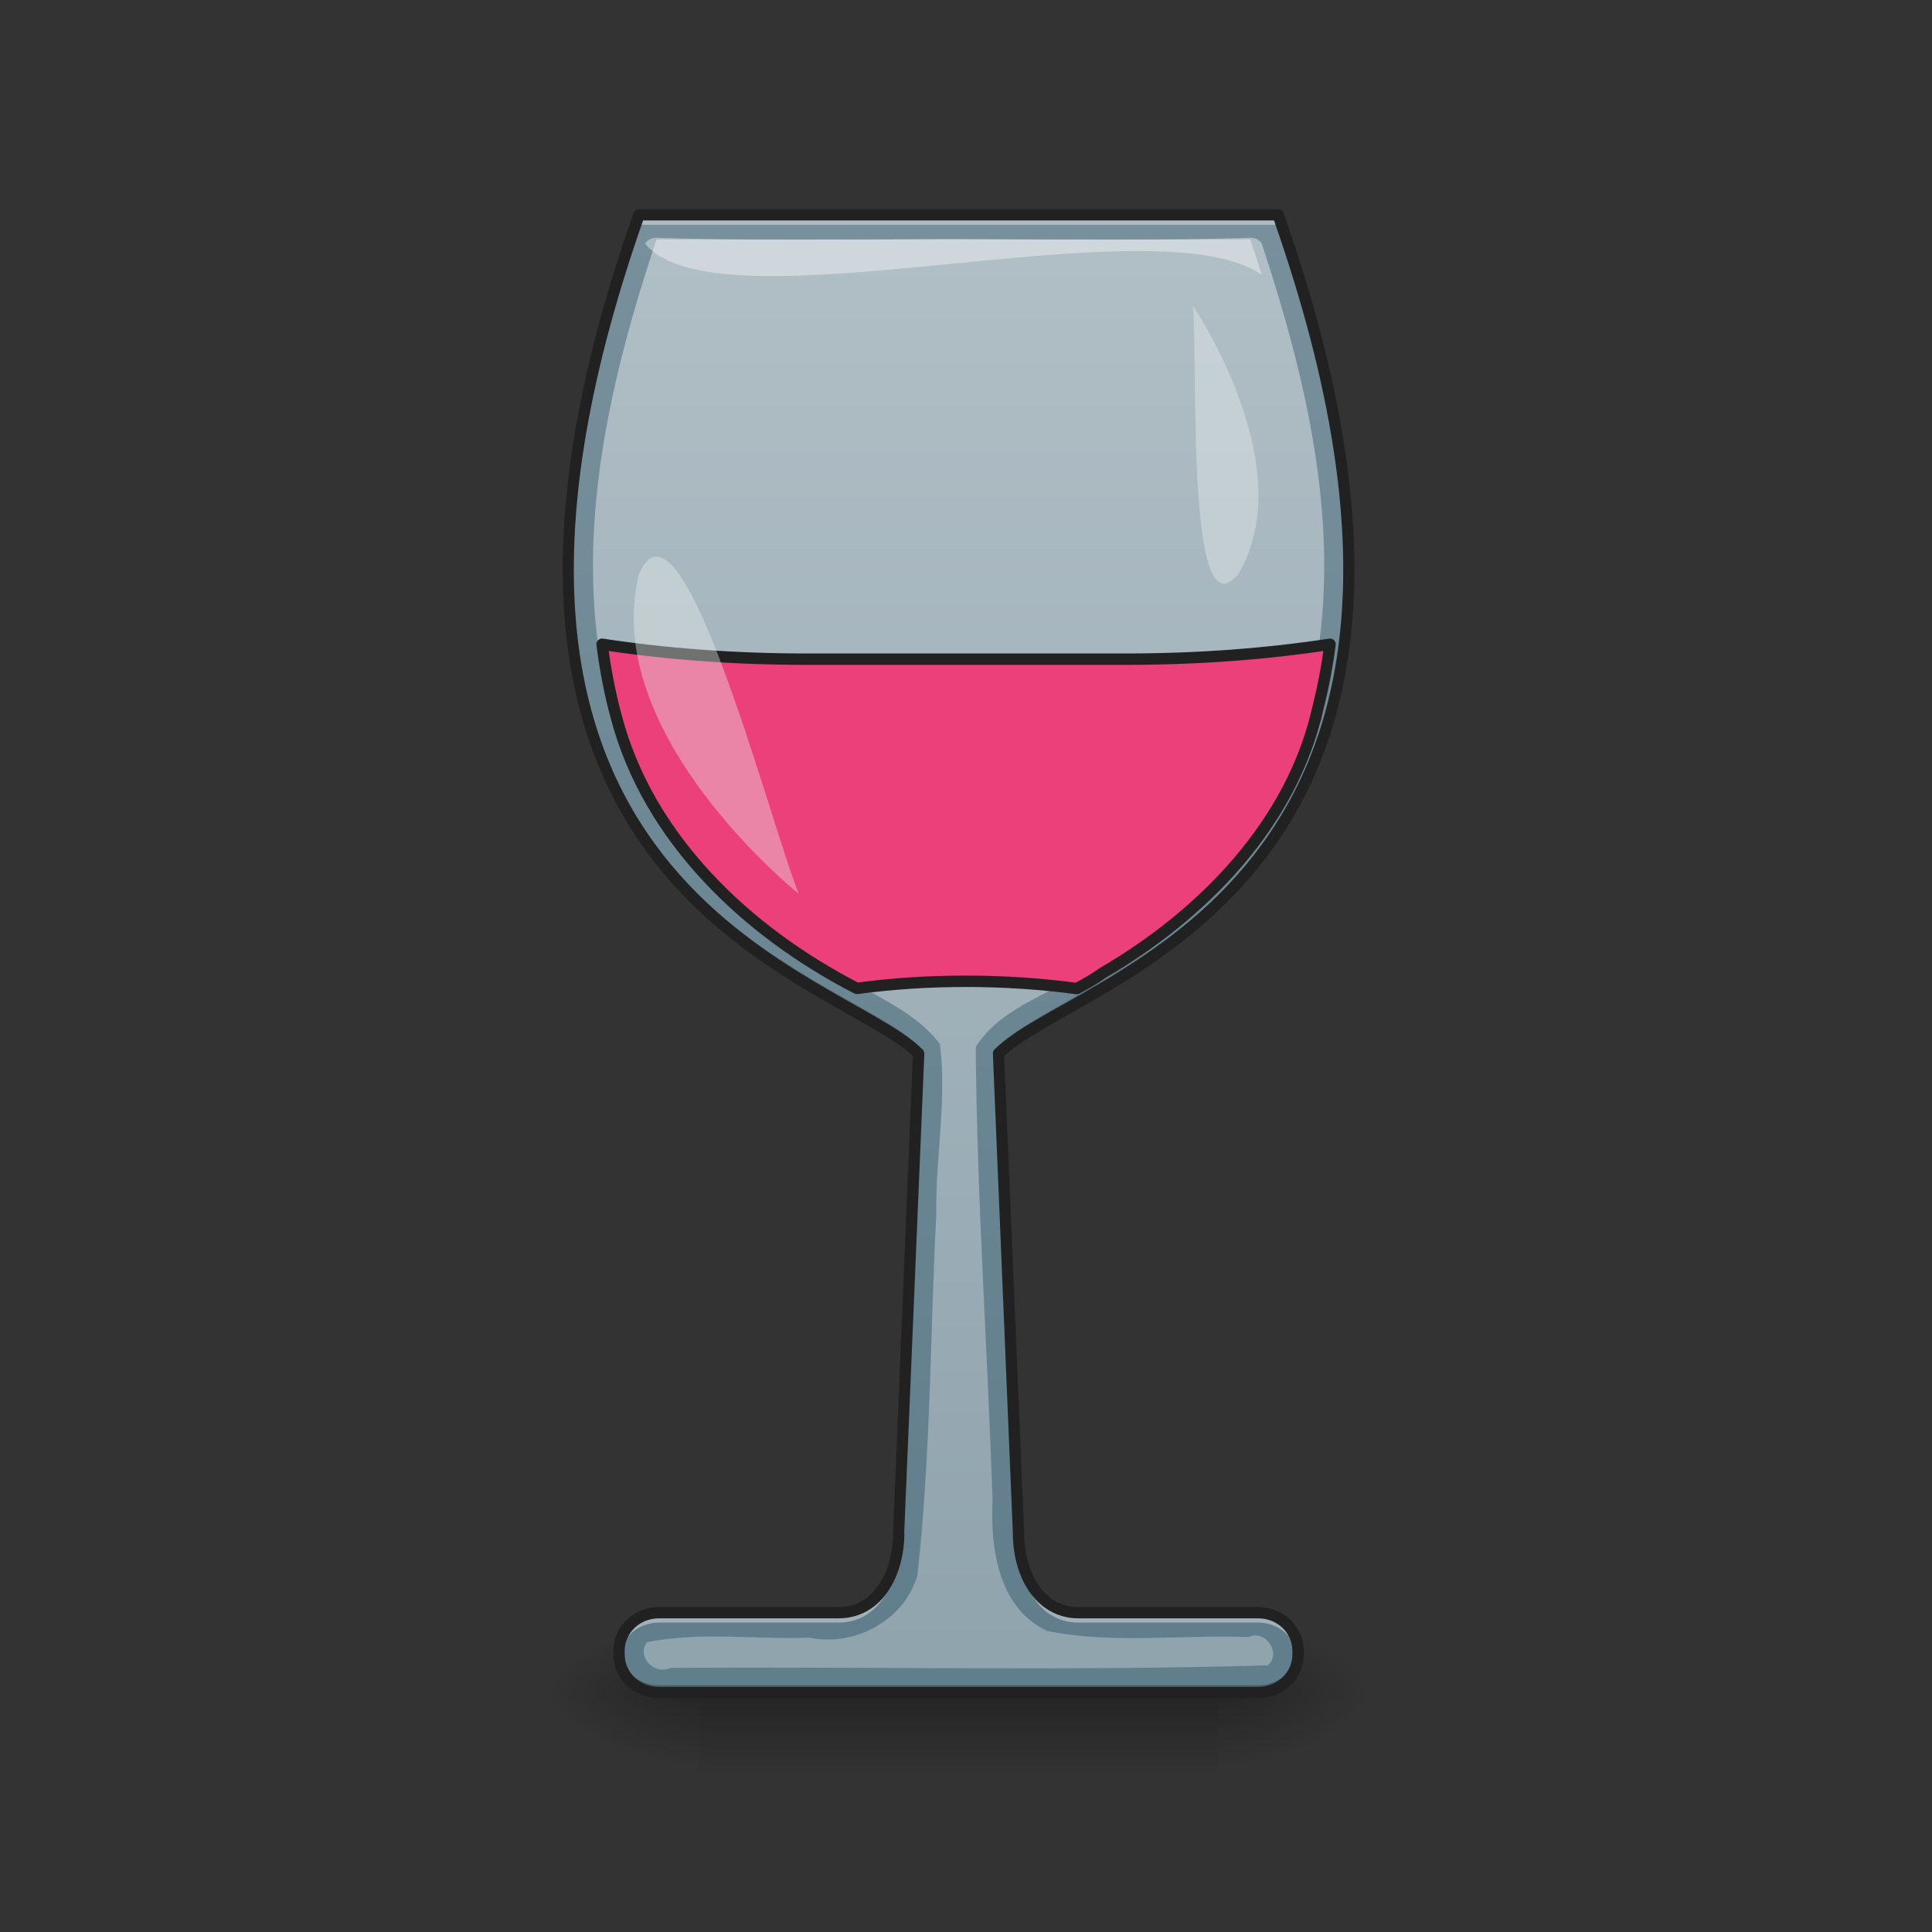 <?xml version="1.0" encoding="UTF-8"?>
<svg xmlns="http://www.w3.org/2000/svg" xmlns:xlink="http://www.w3.org/1999/xlink" width="48pt" height="48pt" viewBox="0 0 48 48" version="1.1">
<rect x="0" y="0" width="48" height="48" fill="#333333" stroke="none"/>
<defs>
<linearGradient id="linear0" gradientUnits="userSpaceOnUse" x1="254" y1="233.5" x2="254" y2="254.667" gradientTransform="matrix(0.094,0,0,0.094,-0,20.158)">
<stop offset="0" style="stop-color:rgb(0%,0%,0%);stop-opacity:0.275;"/>
<stop offset="1" style="stop-color:rgb(0%,0%,0%);stop-opacity:0;"/>
</linearGradient>
<radialGradient id="radial0" gradientUnits="userSpaceOnUse" cx="450.909" cy="189.579" fx="450.909" fy="189.579" r="21.167" gradientTransform="matrix(0,-0.117,-0.211,-0,69.762,95.393)">
<stop offset="0" style="stop-color:rgb(0%,0%,0%);stop-opacity:0.314;"/>
<stop offset="0.222" style="stop-color:rgb(0%,0%,0%);stop-opacity:0.275;"/>
<stop offset="1" style="stop-color:rgb(0%,0%,0%);stop-opacity:0;"/>
</radialGradient>
<radialGradient id="radial1" gradientUnits="userSpaceOnUse" cx="450.909" cy="189.579" fx="450.909" fy="189.579" r="21.167" gradientTransform="matrix(-0,0.117,0.211,0,-22.132,-11.291)">
<stop offset="0" style="stop-color:rgb(0%,0%,0%);stop-opacity:0.314;"/>
<stop offset="0.222" style="stop-color:rgb(0%,0%,0%);stop-opacity:0.275;"/>
<stop offset="1" style="stop-color:rgb(0%,0%,0%);stop-opacity:0;"/>
</radialGradient>
<radialGradient id="radial2" gradientUnits="userSpaceOnUse" cx="450.909" cy="189.579" fx="450.909" fy="189.579" r="21.167" gradientTransform="matrix(-0,-0.117,0.211,-0,-22.132,95.393)">
<stop offset="0" style="stop-color:rgb(0%,0%,0%);stop-opacity:0.314;"/>
<stop offset="0.222" style="stop-color:rgb(0%,0%,0%);stop-opacity:0.275;"/>
<stop offset="1" style="stop-color:rgb(0%,0%,0%);stop-opacity:0;"/>
</radialGradient>
<radialGradient id="radial3" gradientUnits="userSpaceOnUse" cx="450.909" cy="189.579" fx="450.909" fy="189.579" r="21.167" gradientTransform="matrix(0,0.117,-0.211,0,69.762,-11.291)">
<stop offset="0" style="stop-color:rgb(0%,0%,0%);stop-opacity:0.314;"/>
<stop offset="0.222" style="stop-color:rgb(0%,0%,0%);stop-opacity:0.275;"/>
<stop offset="1" style="stop-color:rgb(0%,0%,0%);stop-opacity:0;"/>
</radialGradient>
<linearGradient id="linear1" gradientUnits="userSpaceOnUse" x1="960" y1="1715.118" x2="960" y2="215.118" gradientTransform="matrix(0.025,0,0,0.025,0,0)">
<stop offset="0" style="stop-color:rgb(37.647%,49.02%,54.51%);stop-opacity:1;"/>
<stop offset="1" style="stop-color:rgb(47.059%,56.471%,61.176%);stop-opacity:1;"/>
</linearGradient>
<linearGradient id="linear2" gradientUnits="userSpaceOnUse" x1="254" y1="222.917" x2="254" y2="-147.5" gradientTransform="matrix(0.094,0,0,0.094,0,20.158)">
<stop offset="0" style="stop-color:rgb(56.471%,64.314%,68.235%);stop-opacity:1;"/>
<stop offset="1" style="stop-color:rgb(69.02%,74.51%,77.255%);stop-opacity:1;"/>
</linearGradient>
</defs>
<g id="surface1">
<path style=" stroke:none;fill-rule:nonzero;fill:url(#linear0);" d="M 17.363 42.051 L 30.266 42.051 L 30.266 44.035 L 17.363 44.035 Z M 17.363 42.051 "/>
<path style=" stroke:none;fill-rule:nonzero;fill:url(#radial0);" d="M 30.266 42.051 L 34.234 42.051 L 34.234 40.066 L 30.266 40.066 Z M 30.266 42.051 "/>
<path style=" stroke:none;fill-rule:nonzero;fill:url(#radial1);" d="M 17.363 42.051 L 13.395 42.051 L 13.395 44.035 L 17.363 44.035 Z M 17.363 42.051 "/>
<path style=" stroke:none;fill-rule:nonzero;fill:url(#radial2);" d="M 17.363 42.051 L 13.395 42.051 L 13.395 40.066 L 17.363 40.066 Z M 17.363 42.051 "/>
<path style=" stroke:none;fill-rule:nonzero;fill:url(#radial3);" d="M 30.266 42.051 L 34.234 42.051 L 34.234 44.035 L 30.266 44.035 Z M 30.266 42.051 "/>
<path style=" stroke:none;fill-rule:nonzero;fill:url(#linear1);" d="M 15.875 5.336 C 9.922 22.207 20.84 24.191 22.824 26.176 L 22.328 38.082 C 22.328 39.074 21.832 40.066 20.84 40.066 L 16.371 40.066 C 15.824 40.066 15.379 40.488 15.379 41.016 L 15.379 41.102 C 15.379 41.629 15.824 42.051 16.371 42.051 L 31.258 42.051 C 31.805 42.051 32.25 41.629 32.25 41.102 L 32.25 41.016 C 32.25 40.488 31.805 40.066 31.258 40.066 L 26.793 40.066 C 25.801 40.066 25.305 39.074 25.305 38.082 L 24.809 26.176 C 26.793 24.191 37.707 22.207 31.754 5.336 Z M 15.875 5.336 "/>
<path style=" stroke:none;fill-rule:nonzero;fill:rgb(100%,100%,100%);fill-opacity:0.392;" d="M 15.875 5.336 C 14.602 8.945 14.102 11.875 14.121 14.266 C 14.137 11.922 14.645 9.07 15.875 5.586 L 31.754 5.586 C 32.984 9.07 33.492 11.922 33.512 14.266 C 33.527 11.875 33.027 8.945 31.754 5.336 Z M 22.812 26.414 L 22.328 38.082 C 22.328 39.074 21.832 40.066 20.84 40.066 L 16.371 40.066 C 15.824 40.066 15.379 40.488 15.379 41.016 L 15.379 41.102 C 15.379 41.129 15.383 41.156 15.383 41.184 C 15.426 40.695 15.852 40.312 16.371 40.312 L 20.84 40.312 C 21.832 40.312 22.328 39.32 22.328 38.328 L 22.824 26.422 C 22.82 26.418 22.816 26.418 22.812 26.414 Z M 24.816 26.414 C 24.812 26.418 24.809 26.418 24.809 26.422 L 25.305 38.328 C 25.305 39.32 25.801 40.312 26.793 40.312 L 31.258 40.312 C 31.777 40.312 32.203 40.695 32.246 41.184 C 32.246 41.156 32.25 41.129 32.25 41.102 L 32.25 41.016 C 32.25 40.488 31.805 40.066 31.258 40.066 L 26.793 40.066 C 25.801 40.066 25.305 39.074 25.305 38.082 Z M 24.816 26.414 "/>
<path style=" stroke:none;fill-rule:nonzero;fill:rgb(0%,0%,0%);fill-opacity:0.235;" d="M 14.121 14.055 C 14.074 23.016 21.227 24.598 22.816 26.168 L 22.824 25.988 C 21.262 24.43 14.172 22.867 14.121 14.055 Z M 33.512 14.055 C 33.457 22.867 26.367 24.43 24.809 25.988 L 24.816 26.168 C 26.402 24.598 33.555 23.016 33.512 14.055 Z M 15.383 40.965 C 15.379 40.98 15.379 40.996 15.379 41.016 L 15.379 41.102 C 15.379 41.629 15.824 42.051 16.371 42.051 L 31.258 42.051 C 31.805 42.051 32.25 41.629 32.25 41.102 L 32.25 41.016 C 32.25 40.996 32.25 40.98 32.246 40.965 C 32.223 41.469 31.789 41.867 31.258 41.867 L 16.371 41.867 C 15.84 41.867 15.406 41.469 15.383 40.965 Z M 15.383 40.965 "/>
<path style=" stroke:none;fill-rule:nonzero;fill:rgb(12.941%,12.941%,12.941%);fill-opacity:1;" d="M 15.875 5.195 C 15.816 5.195 15.766 5.234 15.742 5.289 C 12.758 13.75 14 18.531 16.262 21.422 C 17.395 22.871 18.773 23.84 19.988 24.574 C 21.172 25.285 22.203 25.785 22.68 26.234 L 22.188 38.074 C 22.188 38.555 22.066 39.027 21.836 39.367 C 21.609 39.711 21.289 39.926 20.836 39.926 L 16.371 39.926 C 15.75 39.926 15.238 40.41 15.238 41.016 L 15.238 41.102 C 15.238 41.707 15.75 42.191 16.371 42.191 L 31.258 42.191 C 31.879 42.191 32.391 41.707 32.391 41.102 L 32.391 41.016 C 32.391 40.41 31.879 39.926 31.258 39.926 L 26.793 39.926 C 26.344 39.926 26.02 39.711 25.793 39.367 C 25.562 39.027 25.445 38.555 25.445 38.082 L 24.949 26.234 C 25.43 25.785 26.457 25.285 27.641 24.574 C 28.855 23.84 30.234 22.871 31.367 21.422 C 33.633 18.531 34.871 13.75 31.887 5.289 C 31.867 5.234 31.812 5.195 31.754 5.195 Z M 15.977 5.477 L 31.652 5.477 C 34.578 13.824 33.34 18.449 31.145 21.25 C 30.047 22.656 28.695 23.609 27.496 24.332 C 26.293 25.059 25.242 25.543 24.707 26.074 C 24.68 26.102 24.664 26.141 24.668 26.18 L 25.164 38.086 L 25.164 38.082 C 25.164 38.602 25.289 39.121 25.559 39.523 C 25.828 39.926 26.25 40.207 26.793 40.207 L 31.258 40.207 C 31.734 40.207 32.109 40.566 32.109 41.016 L 32.109 41.102 C 32.109 41.551 31.734 41.91 31.258 41.91 L 16.371 41.91 C 15.895 41.91 15.52 41.551 15.52 41.102 L 15.52 41.016 C 15.52 40.566 15.895 40.207 16.371 40.207 L 20.836 40.207 C 21.383 40.207 21.805 39.926 22.07 39.523 C 22.34 39.121 22.469 38.602 22.469 38.082 L 22.465 38.086 L 22.965 26.18 C 22.965 26.141 22.949 26.102 22.922 26.074 C 22.387 25.543 21.336 25.059 20.137 24.332 C 18.934 23.609 17.586 22.656 16.484 21.25 C 14.289 18.449 13.051 13.824 15.977 5.477 Z M 15.977 5.477 "/>
<path style=" stroke:none;fill-rule:nonzero;fill:url(#linear2);" d="M 31.016 5.91 C 28.074 6 25.117 5.922 22.168 5.949 C 20.215 5.949 18.266 5.949 16.312 5.949 C 15.062 9.684 14.137 13.773 15.191 17.668 C 15.992 20.719 18.488 23.039 21.234 24.422 C 21.977 24.859 22.832 25.234 23.352 25.941 C 23.531 27.348 23.238 28.75 23.262 30.16 C 23.109 33.148 23.125 36.16 22.793 39.133 C 22.477 40.254 21.238 40.918 20.121 40.688 C 18.777 40.734 17.379 40.535 16.07 40.801 C 15.805 41.176 16.273 41.625 16.66 41.438 C 21.605 41.402 26.566 41.52 31.5 41.375 C 31.852 41.062 31.43 40.473 31.012 40.672 C 29.355 40.609 27.66 40.848 26.027 40.523 C 24.809 39.973 24.598 38.457 24.66 37.266 C 24.535 33.516 24.27 29.754 24.242 26.008 C 24.914 24.965 26.219 24.672 27.188 23.984 C 29.652 22.547 31.855 20.309 32.496 17.434 C 33.461 13.641 32.547 9.68 31.348 6.051 C 31.277 5.938 31.141 5.895 31.016 5.91 Z M 31.016 5.91 "/>
<path style="fill-rule:nonzero;fill:rgb(92.549%,25.098%,47.843%);fill-opacity:1;stroke-width:11.339;stroke-linecap:square;stroke-linejoin:round;stroke:rgb(12.941%,12.941%,12.941%);stroke-opacity:1;stroke-miterlimit:4;" d="M 1321.764 640.254 C 1258.777 649.859 1190.91 655.056 1120.051 655.056 L 799.924 655.056 C 729.222 655.056 661.354 649.859 598.368 640.254 C 601.36 664.346 605.926 688.438 612.382 712.215 C 644.19 833.621 742.606 926.211 851.572 982.268 C 886.372 977.544 922.747 975.183 960.066 975.183 C 997.858 975.183 1034.862 977.702 1070.134 982.426 C 1079.11 977.702 1087.77 972.663 1095.958 966.837 C 1195.319 908.89 1284.129 818.662 1309.954 702.768 C 1315.15 681.982 1319.087 661.197 1321.764 640.254 Z M 1321.764 640.254 " transform="matrix(0.025,0,0,0.025,0,0)"/>
<path style=" stroke:none;fill-rule:nonzero;fill:rgb(92.549%,93.725%,94.51%);fill-opacity:0.392;" d="M 19.844 22.207 C 19.844 22.207 14.883 18.234 15.875 14.266 C 16.922 11.828 19.094 20.328 19.844 22.207 Z M 19.844 22.207 "/>
<path style=" stroke:none;fill-rule:nonzero;fill:rgb(100%,100%,100%);fill-opacity:0.392;" d="M 16.316 5.906 C 16.332 5.906 16.348 5.906 16.363 5.91 C 19.305 6 22.262 5.922 25.211 5.949 L 31.062 5.949 C 31.16 6.238 31.258 6.531 31.348 6.824 C 28.629 4.977 17.832 8.285 16.027 6.051 C 16.09 5.953 16.203 5.906 16.316 5.906 Z M 16.316 5.906 "/>
<path style=" stroke:none;fill-rule:nonzero;fill:rgb(92.549%,93.725%,94.51%);fill-opacity:0.392;" d="M 29.637 7.598 C 29.637 7.598 32.359 11.586 30.762 14.266 C 29.461 15.82 29.766 9.133 29.637 7.598 Z M 29.637 7.598 "/>
</g>
</svg>
